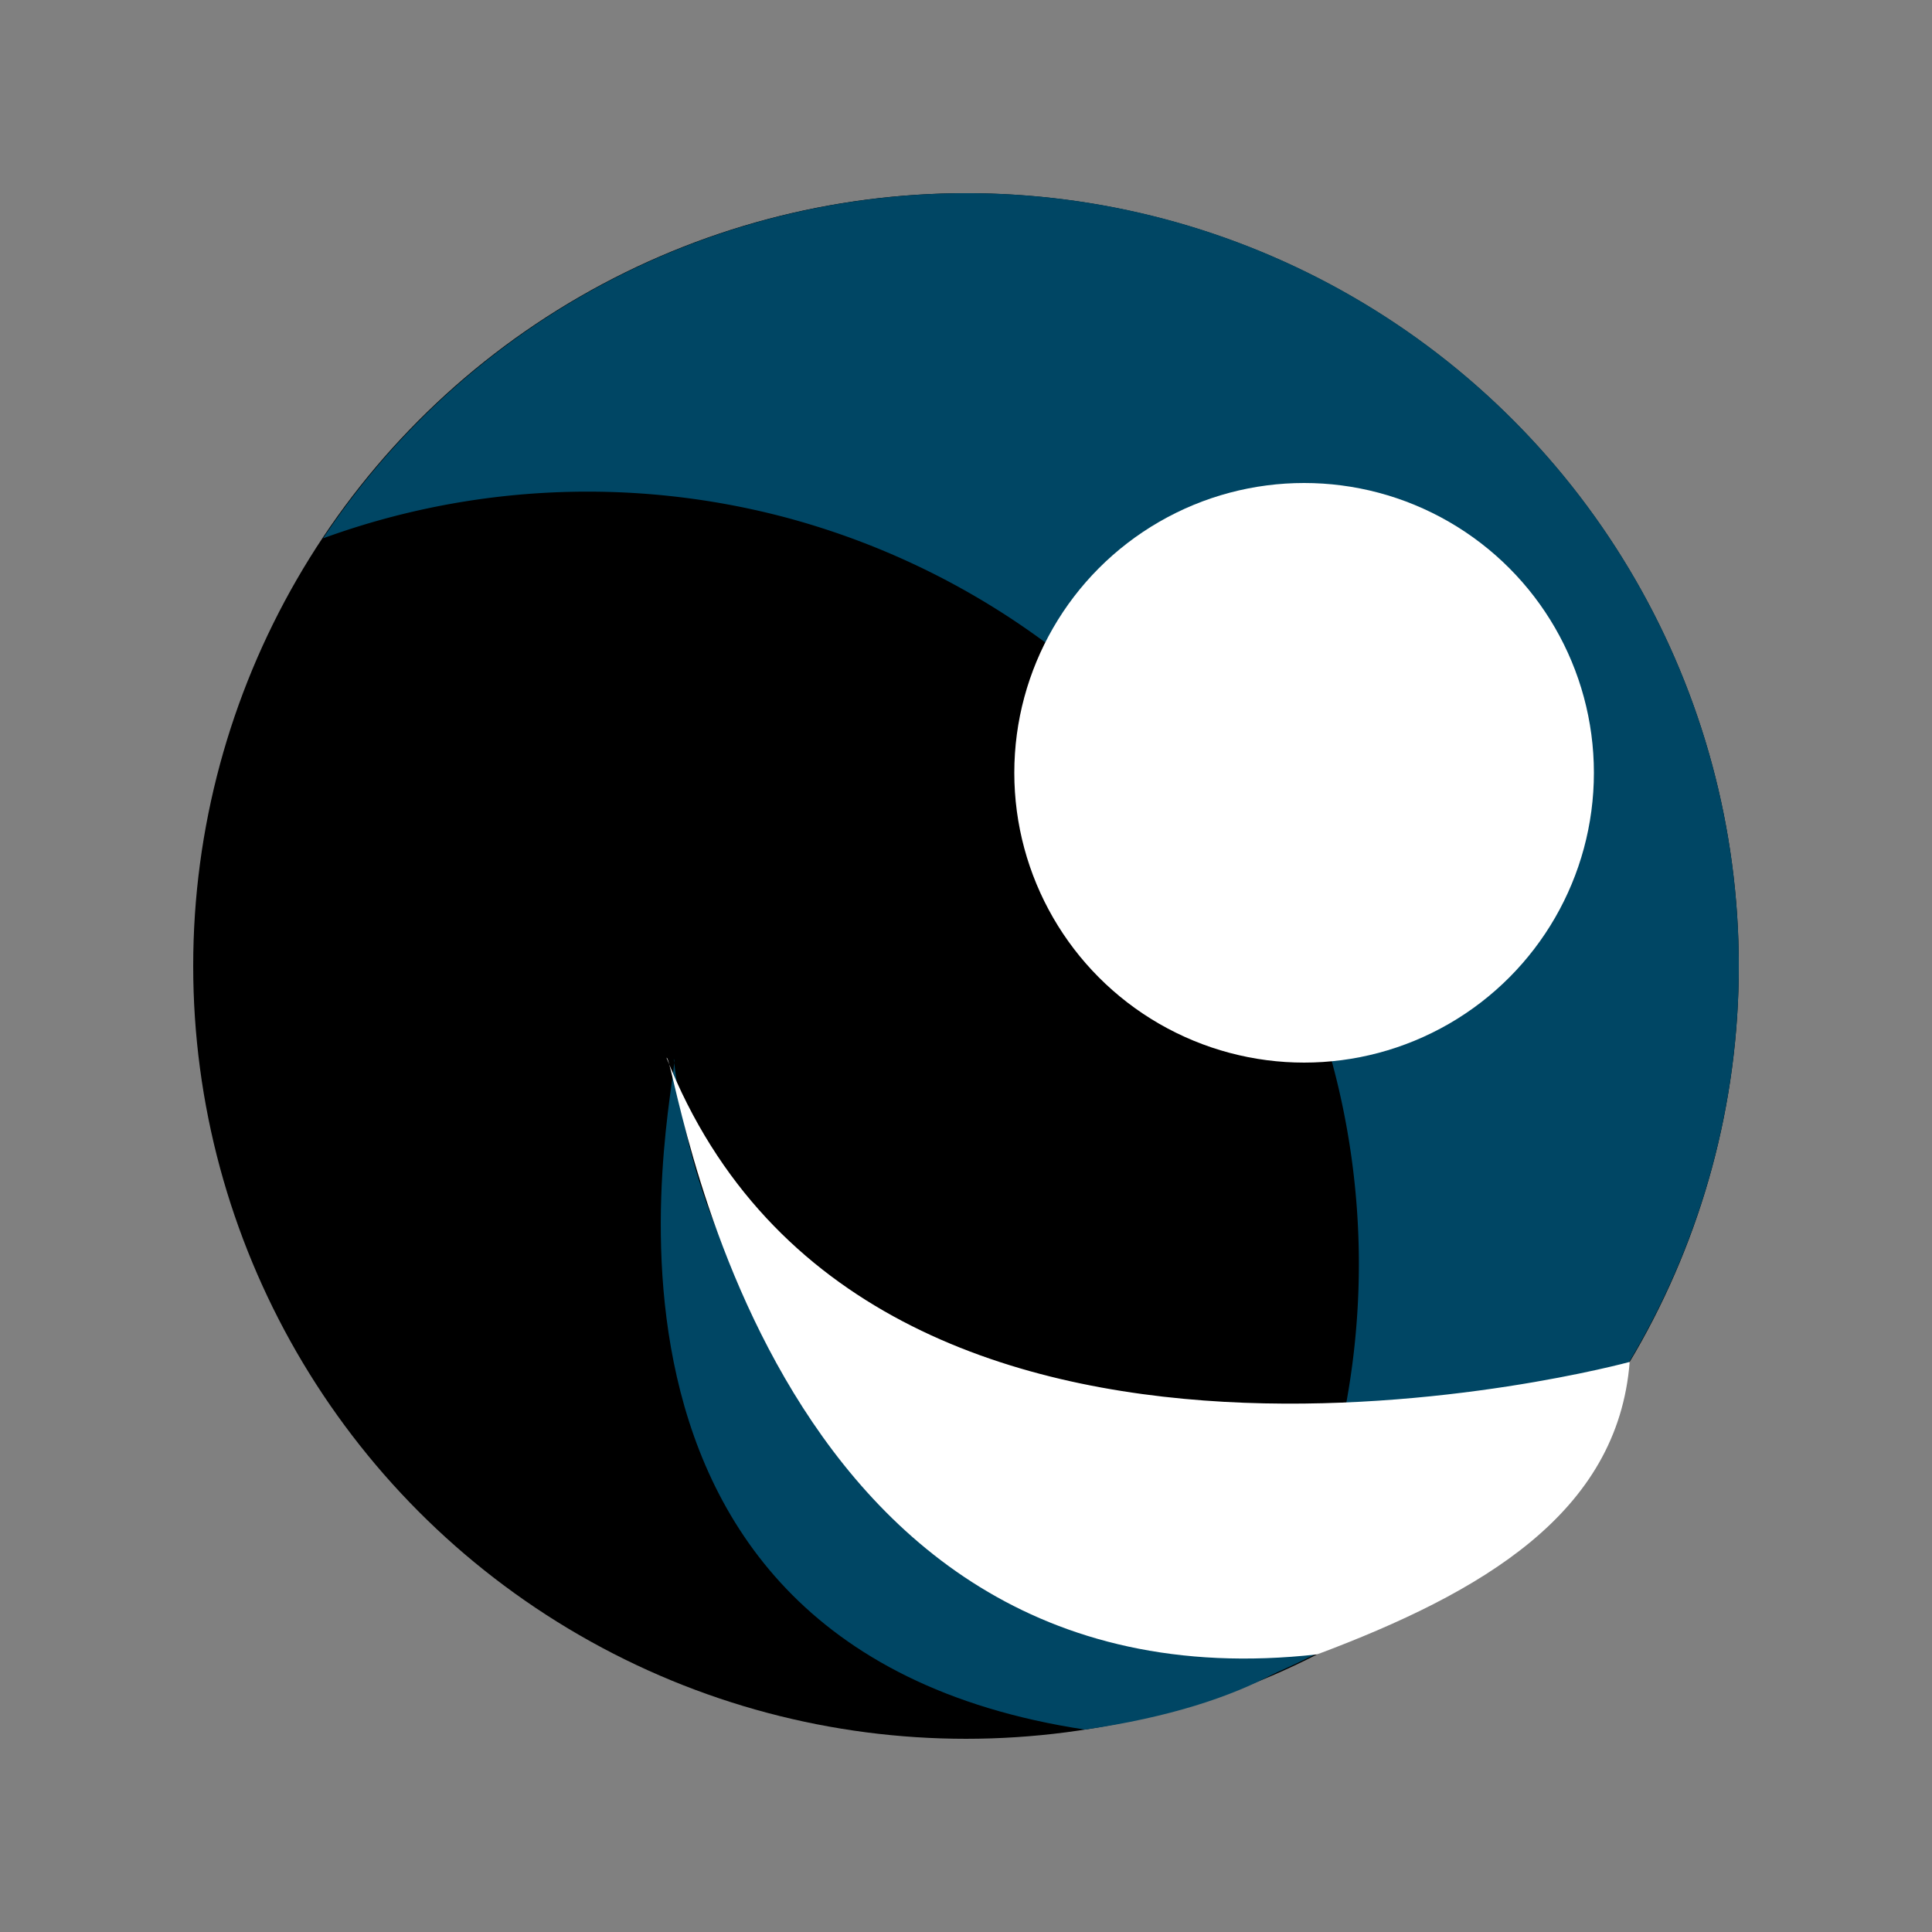 <?xml version="1.0" encoding="UTF-8" standalone="no"?>
<!-- Created with Inkscape (http://www.inkscape.org/) -->

<svg
   xmlns:dc="http://purl.org/dc/elements/1.1/"
   xmlns:cc="http://creativecommons.org/ns#"
   xmlns:rdf="http://www.w3.org/1999/02/22-rdf-syntax-ns#"
   xmlns:svg="http://www.w3.org/2000/svg"
   xmlns="http://www.w3.org/2000/svg"
   xmlns:sodipodi="http://sodipodi.sourceforge.net/DTD/sodipodi-0.dtd"
   xmlns:inkscape="http://www.inkscape.org/namespaces/inkscape"
   width="400"
   height="400"
   viewBox="0 0 400 400"
   version="1.1"
   id="svg8"
   inkscape:version="0.92.4 (5da689c313, 2019-01-14)"
   sodipodi:docname="icon.svg"
   inkscape:export-filename="icon.png"
   inkscape:export-xdpi="30.719999"
   inkscape:export-ydpi="30.719999">
  <rect x="0" y="0" width="400" height="400" fill="#808080" stroke="none"/>
  <defs
     id="defs2" />
  <sodipodi:namedview
     id="base"
     pagecolor="#004764"
     bordercolor="#666666"
     borderopacity="1.0"
     inkscape:pageopacity="0"
     inkscape:pageshadow="2"
     inkscape:zoom="1"
     inkscape:cx="192.84133"
     inkscape:cy="86.881052"
     inkscape:document-units="px"
     inkscape:current-layer="layer1"
     showgrid="false"
     inkscape:window-width="1920"
     inkscape:window-height="989"
     inkscape:window-x="0"
     inkscape:window-y="0"
     inkscape:window-maximized="1"
     units="px"
     inkscape:snap-bbox="true"
     inkscape:bbox-paths="true"
     inkscape:snap-bbox-edge-midpoints="true"
     inkscape:bbox-nodes="true"
     inkscape:snap-bbox-midpoints="true"
     inkscape:object-paths="true"
     inkscape:snap-intersection-paths="true"
     inkscape:snap-nodes="true"
     inkscape:snap-midpoints="true"
     inkscape:snap-smooth-nodes="true"
     inkscape:snap-object-midpoints="true"
     inkscape:snap-center="true"
     inkscape:snap-text-baseline="true"
     inkscape:snap-page="true"
     inkscape:pagecheckerboard="true" />
  <g
     inkscape:label="Layer 1"
     inkscape:groupmode="layer"
     id="layer1"
     transform="translate(0,-191.167)">
    <circle
       style="opacity:1;vector-effect:none;fill:#000000;fill-opacity:1;stroke:none;stroke-width:323.712;stroke-linecap:butt;stroke-linejoin:round;stroke-miterlimit:4;stroke-dasharray:none;stroke-dashoffset:0;stroke-opacity:1;paint-order:stroke fill markers"
       id="path14"
       cx="200"
       cy="391.167"
       r="160" />
    <path
       style="opacity:1;vector-effect:none;fill:#004664;fill-opacity:1;stroke:none;stroke-width:323.712;stroke-linecap:butt;stroke-linejoin:round;stroke-miterlimit:4;stroke-dasharray:none;stroke-dashoffset:0;stroke-opacity:1;paint-order:stroke fill markers"
       d="M 241.411,236.577 A 160,160 0 0 0 66.886,302.624 160,160 0 0 1 162.75,298.322 160,160 0 0 1 275.887,494.282 160,160 0 0 1 254.453,541.372 160,160 0 0 0 354.548,432.537 160,160 0 0 0 241.411,236.577 Z"
       id="circle839"
       inkscape:connector-curvature="0" />
    <circle
       transform="scale(-1,1)"
       cy="351.167"
       cx="-270"
       id="circle818"
       style="opacity:1;vector-effect:none;fill:#ffffff;fill-opacity:1;stroke:none;stroke-width:282.051;stroke-linecap:butt;stroke-linejoin:round;stroke-miterlimit:4;stroke-dasharray:none;stroke-dashoffset:0;stroke-opacity:1;paint-order:stroke fill markers"
       r="60" />
    <path
       sodipodi:nodetypes="cccc"
       inkscape:connector-curvature="0"
       id="path845"
       d="M 279.808,522.917 C 279.808,522.917 152.628,523.739 139.494,410.481 141.683,410.249 108.904,531.683 224.625,549.26 259.62,544.217 275.663,532.146 279.808,522.917 Z"
       style="fill:#004664;fill-opacity:1;stroke:none;stroke-width:1px;stroke-linecap:butt;stroke-linejoin:miter;stroke-opacity:1" />
    <path
       style="fill:#ffffff;fill-opacity:1;stroke:none;stroke-width:1px;stroke-linecap:butt;stroke-linejoin:miter;stroke-opacity:1"
       d="M 337.407,473.138 C 337.407,473.138 180,516.167 138,410.167 140.055,409.376 156.388,546.661 272.715,533.689 306.885,520.859 334.949,504.467 337.407,473.138 Z"
       id="path829"
       inkscape:connector-curvature="0"
       sodipodi:nodetypes="cccc" />
  </g>
</svg>
